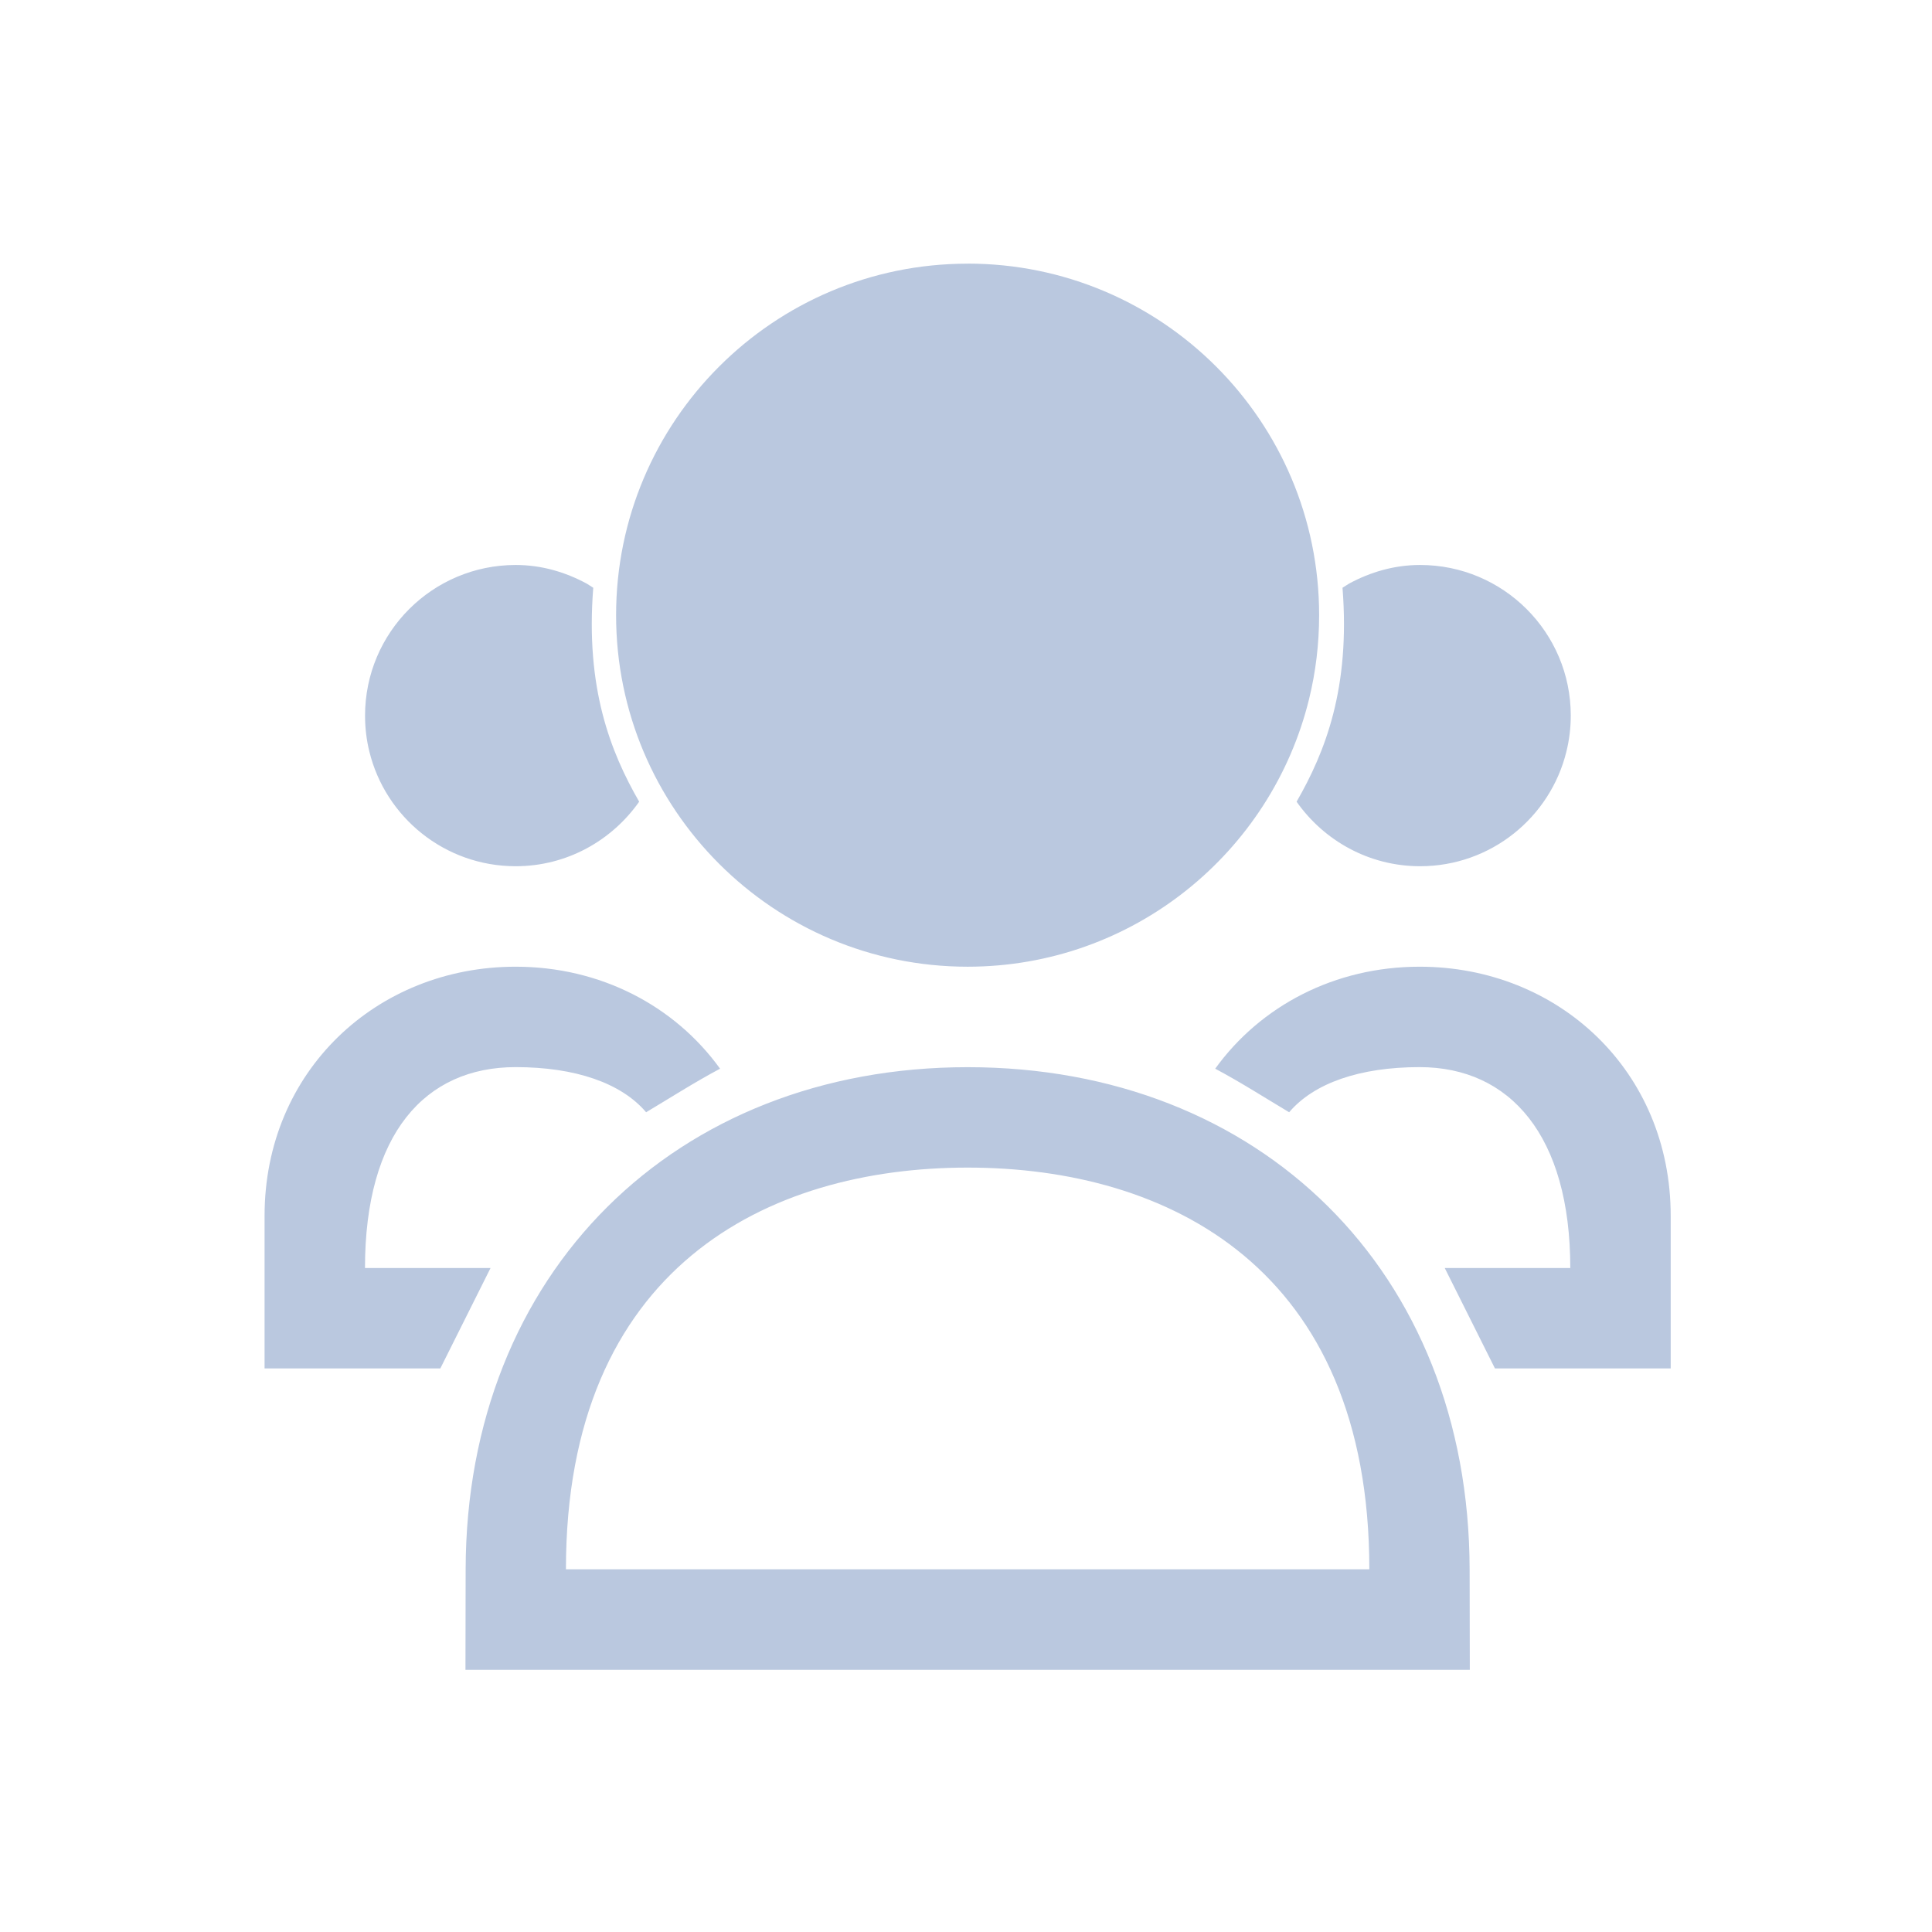 <?xml version="1.0" encoding="UTF-8" standalone="no"?>
<svg
   width="22"
   height="22"
   version="1.1"
   id="svg6"
   sodipodi:docname="system-user-list.svg"
   inkscape:version="1.3.2 (091e20ef0f, 2023-11-25)"
   xmlns:inkscape="http://www.inkscape.org/namespaces/inkscape"
   xmlns:sodipodi="http://sodipodi.sourceforge.net/DTD/sodipodi-0.dtd"
   xmlns="http://www.w3.org/2000/svg"
   xmlns:svg="http://www.w3.org/2000/svg">
  <defs
     id="defs10">
    <linearGradient
       id="a-5"
       x1="16"
       x2="16"
       y1="1"
       y2="31"
       gradientUnits="userSpaceOnUse">
      <stop
         stop-color="#f4282c"
         offset="0"
         id="stop1009" />
      <stop
         stop-color="#fac136"
         offset="1"
         id="stop1011" />
    </linearGradient>
  </defs>
  <sodipodi:namedview
     id="namedview8"
     pagecolor="#ffffff"
     bordercolor="#000000"
     borderopacity="0.25"
     inkscape:showpageshadow="2"
     inkscape:pageopacity="0.0"
     inkscape:pagecheckerboard="0"
     inkscape:deskcolor="#d1d1d1"
     showgrid="false"
     inkscape:zoom="12.422581"
     inkscape:cx="-11.430797"
     inkscape:cy="10.70631"
     inkscape:window-width="1920"
     inkscape:window-height="994"
     inkscape:window-x="0"
     inkscape:window-y="0"
     inkscape:window-maximized="1"
     inkscape:current-layer="svg6" />
  <style
     type="text/css"
     id="current-color-scheme">
        .ColorScheme-Text {
            color:#d8d8d8;
        }
    </style>
  <g
     style="stroke-width:1.455"
     id="22-22-system-user-list-1"
     transform="matrix(0.688,0,0,0.688,-15.125,0)">
    <path
       style="color:#e5e9ef;fill:#bac8df;fill-opacity:1;stroke:none;stroke-width:1.662"
       d="m 45.488,9.351 c -0.428,0 -0.823,0.118 -1.175,0.308 2.2e-4,0.002 -0.109,0.067 -0.109,0.069 0.131,1.66 -0.285,2.716 -0.76,3.541 0.453,0.644 1.198,1.068 2.044,1.068 1.172,0 2.156,-0.809 2.422,-1.899 0.047,-0.19 0.072,-0.389 0.072,-0.594 -1.4e-5,-1.377 -1.116,-2.493 -2.494,-2.493 z m -14.969,0 c 0.428,0 0.823,0.118 1.175,0.308 -2.08e-4,0.002 0.109,0.067 0.109,0.069 -0.131,1.66 0.285,2.716 0.76,3.541 -0.453,0.644 -1.198,1.068 -2.044,1.068 -1.172,0 -2.156,-0.809 -2.422,-1.899 -0.047,-0.19 -0.071,-0.389 -0.071,-0.594 1.4e-5,-1.377 1.116,-2.493 2.494,-2.493 z m -4.7e-5,6.649 c 1.402,0 2.631,0.646 3.383,1.688 -0.422,0.224 -0.851,0.499 -1.224,0.721 -0.41,-0.483 -1.171,-0.747 -2.159,-0.747 -1.497,0 -2.494,1.098 -2.494,3.325 h 2.078 l -0.831,1.662 h -2.909 l 1e-6,-2.526 c 1e-6,-2.392 1.854,-4.123 4.156,-4.123 z m 14.961,1.9e-5 c -1.402,0 -2.631,0.646 -3.383,1.688 0.422,0.224 0.851,0.499 1.224,0.721 0.41,-0.483 1.171,-0.747 2.159,-0.747 1.497,0 2.494,1.136 2.494,3.325 H 45.896 l 0.831,1.662 h 2.909 l 2e-6,-2.526 c 2e-6,-2.392 -1.854,-4.123 -4.156,-4.123 z m -7.481,3.325 c 3.325,0 6.649,1.662 6.649,6.649 H 31.351 c 0,-4.987 3.325,-6.649 6.649,-6.649 z m 0,-1.662 c -4.835,0 -8.299,3.399 -8.308,8.312 l -0.003,1.662 h 16.623 l -0.003,-1.662 c -0.01,-4.939 -3.474,-8.312 -8.308,-8.312 z m 8.9e-5,-13.299 c -3.213,0 -5.818,2.605 -5.818,5.818 0,3.213 2.605,5.818 5.818,5.818 2.735,0 5.03,-1.888 5.652,-4.432 0.109,-0.444 0.166,-0.909 0.166,-1.387 0,-3.213 -2.605,-5.818 -5.818,-5.818 z"
       id="path340-1-2-8"
       class="ColorScheme-Text" />
    <path
       style="opacity:1;fill:none"
       d="M 22,0 V 32 H 54 V 0 Z"
       id="path84-3-7-7" />
  </g>
</svg>
